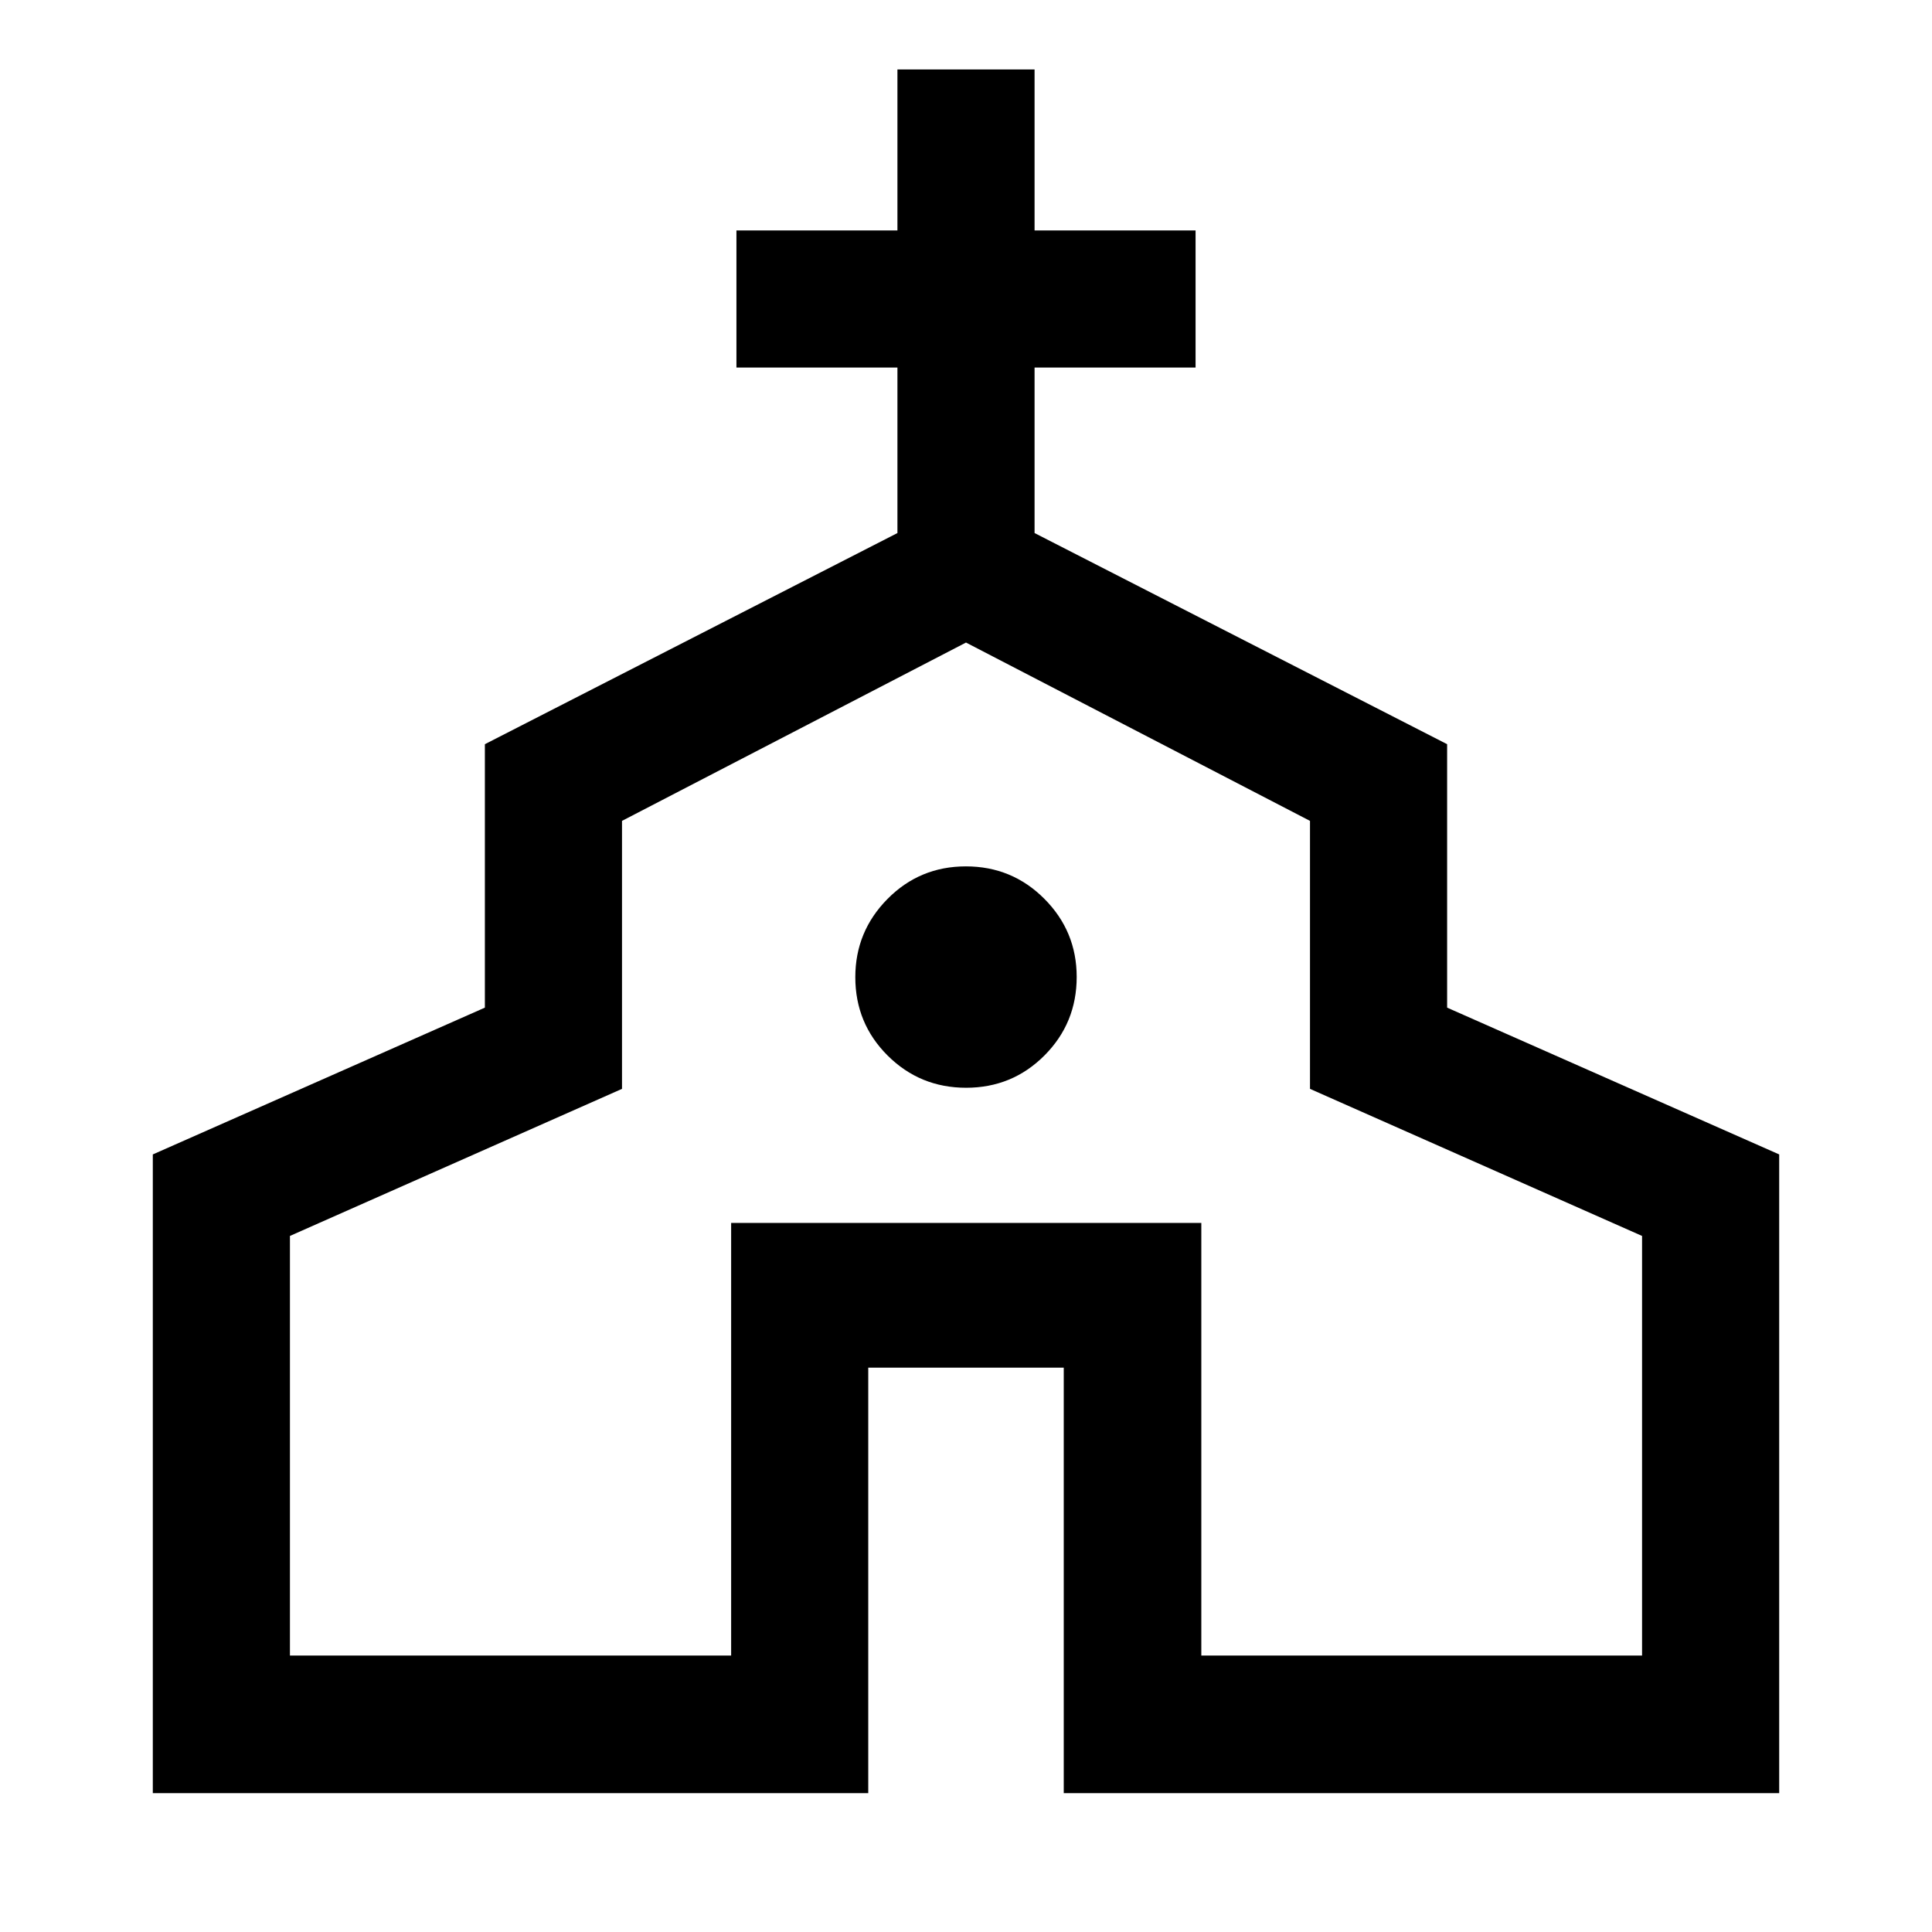 <svg xmlns="http://www.w3.org/2000/svg" width="48" height="48" viewBox="0 -960 960 960"><path d="M75.93-69v-317.37l165-72.94v-130.9l205-104.92v-82.24h-80v-68.13h80v-80h68.14v80h80v68.13h-80v82.24l205 104.92v130.9l165 72.94V-69h-355.5v-211.43h-97.14V-69H75.93Zm68.14-68.37H363.3v-214.96h233.63v214.96h219v-208.5l-165-73.08v-133.16L480-640.72l-170.93 88.61v133.16l-165 73.08v208.5ZM480.06-419.5q22.94 0 38.94-16.06 16-16.06 16-39 0-22.7-16.06-38.82t-39-16.12q-22.94 0-38.94 16.18-16 16.18-16 38.88 0 22.94 16.06 38.94 16.06 16 39 16Zm-.06 29.96Z"/></svg>